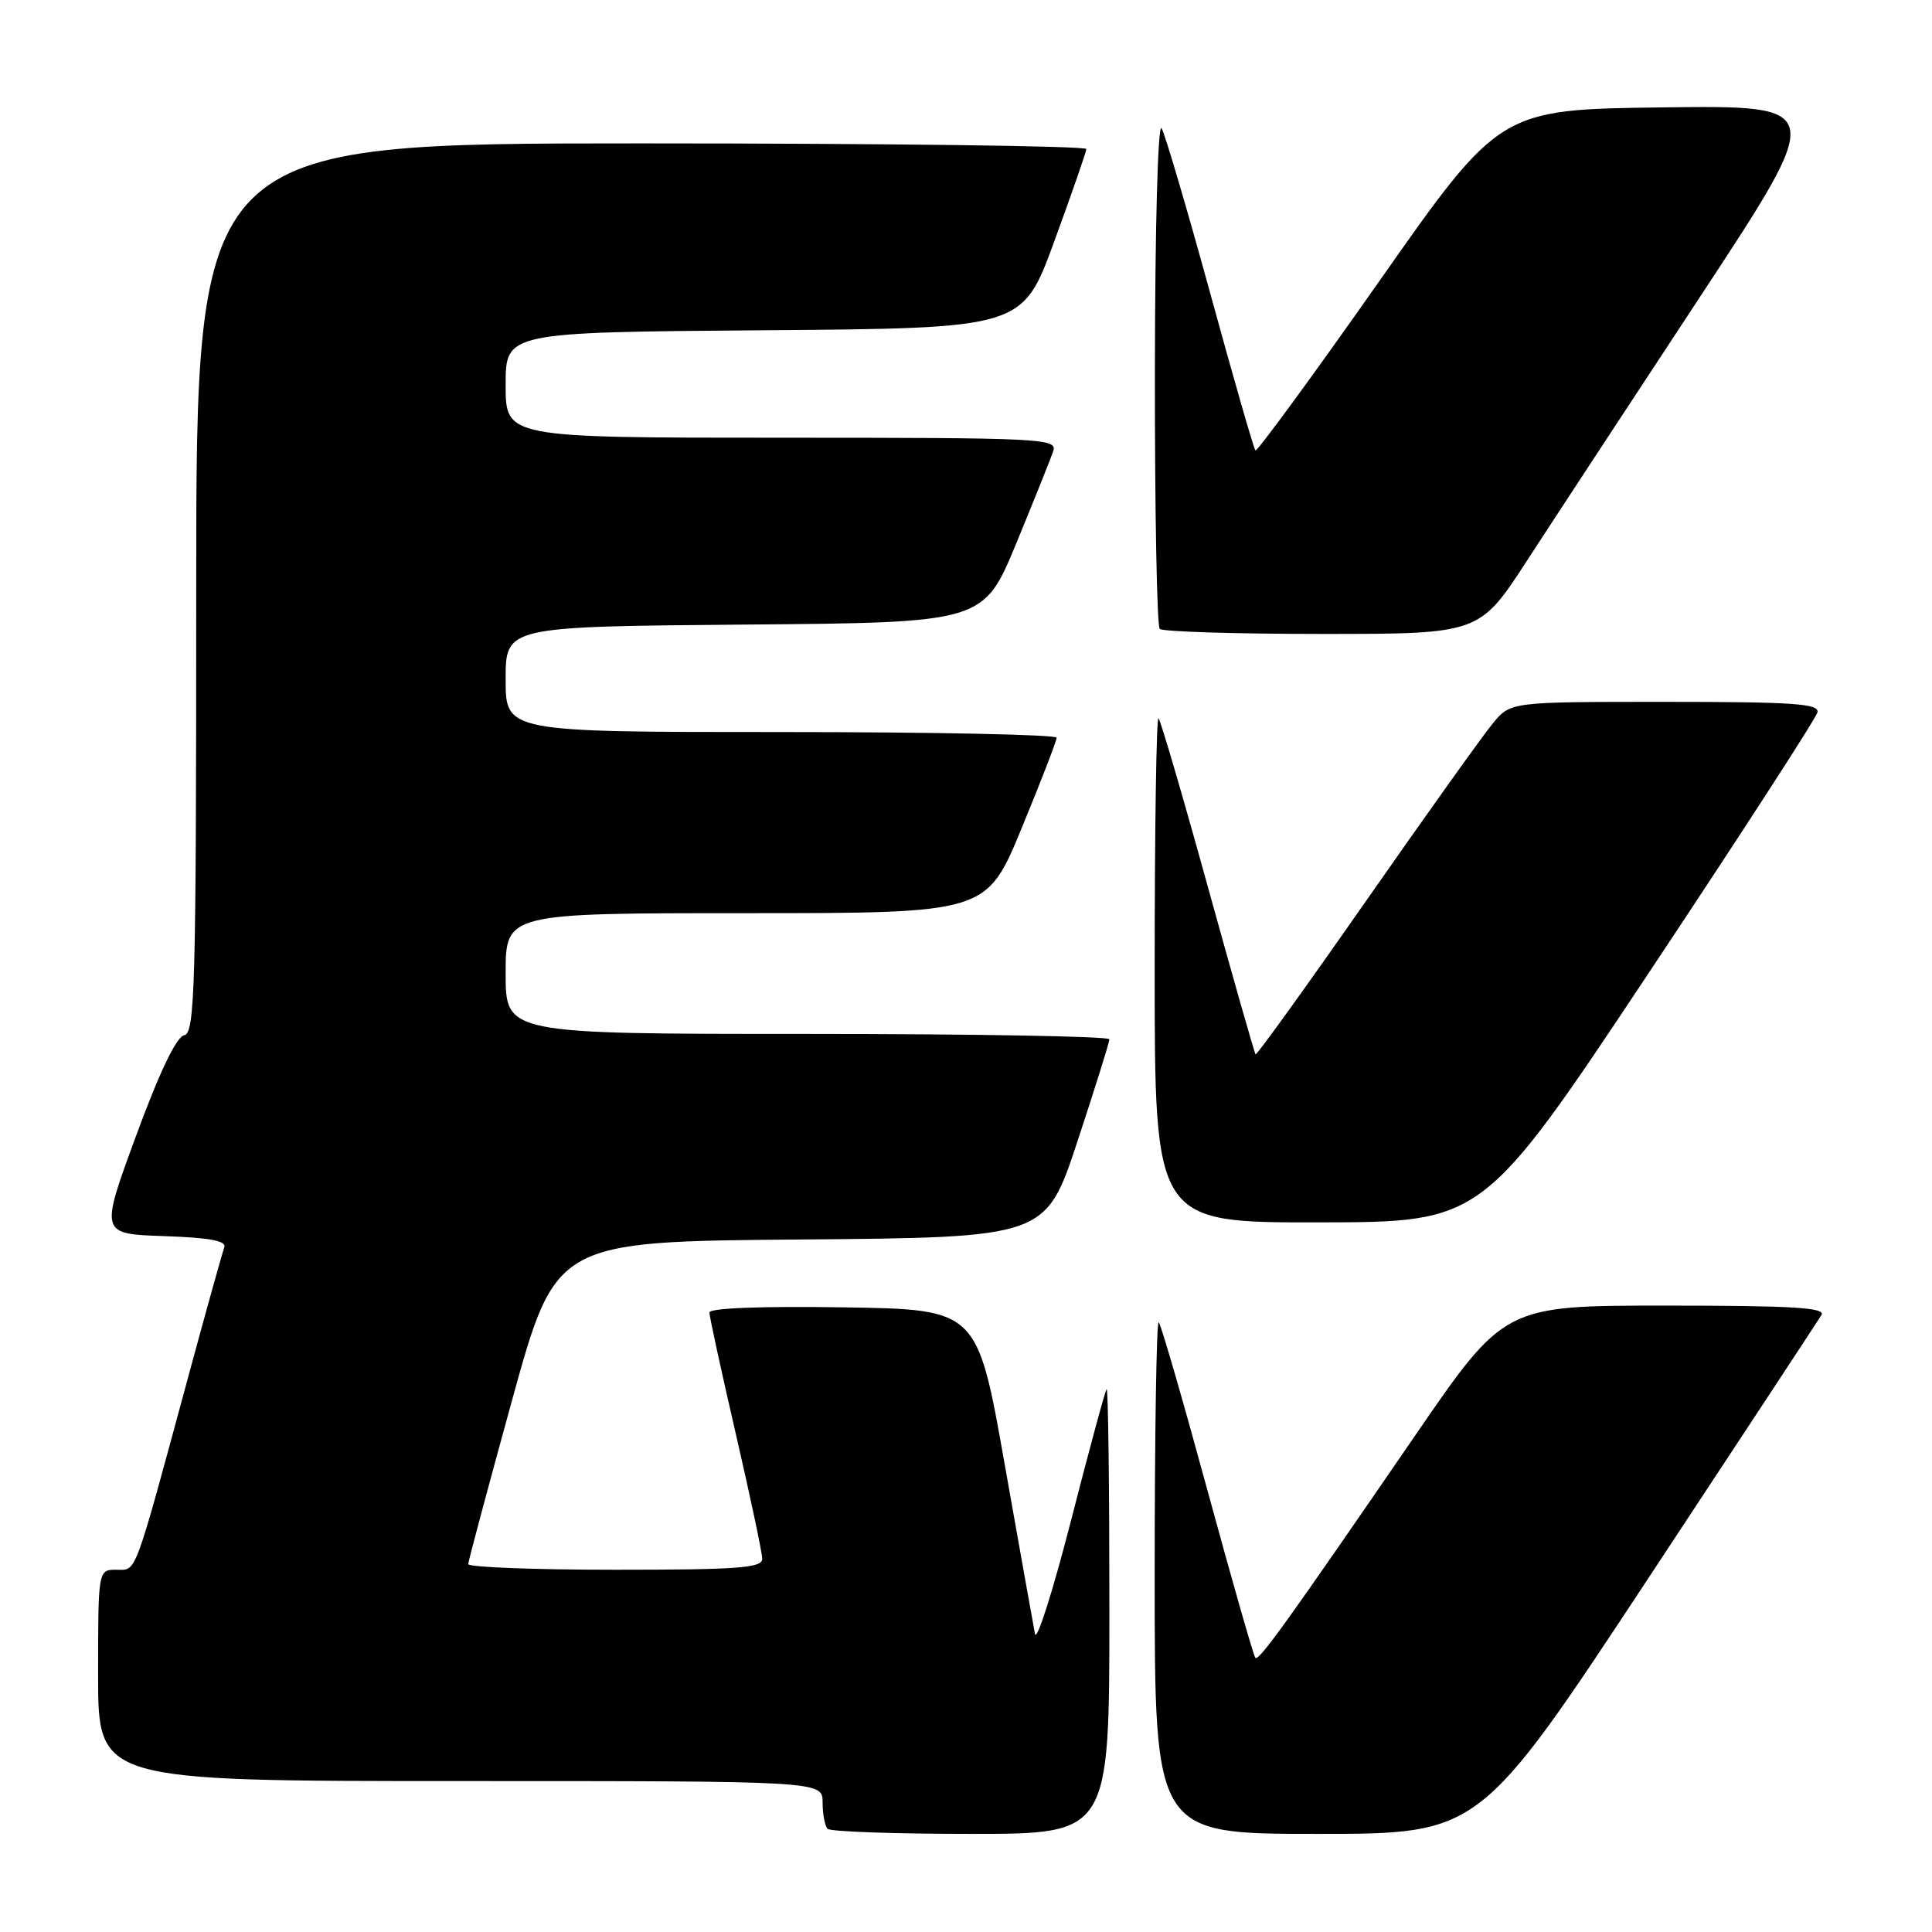 <?xml version="1.0" encoding="UTF-8" standalone="no"?>
<!DOCTYPE svg PUBLIC "-//W3C//DTD SVG 1.1//EN" "http://www.w3.org/Graphics/SVG/1.1/DTD/svg11.dtd" >
<svg xmlns="http://www.w3.org/2000/svg" xmlns:xlink="http://www.w3.org/1999/xlink" version="1.1" viewBox="0 0 256 256">
 <g >
 <path fill="currentColor"
d=" M 147.00 213.33 C 147.00 197.02 146.84 183.85 146.63 184.08 C 146.43 184.31 144.31 192.15 141.91 201.50 C 139.51 210.85 137.36 217.60 137.14 216.50 C 136.93 215.40 135.12 205.28 133.12 194.00 C 129.50 173.50 129.50 173.50 111.75 173.23 C 100.87 173.06 94.00 173.33 94.00 173.91 C 94.00 174.44 95.58 181.68 97.50 190.00 C 99.42 198.32 101.00 205.77 101.00 206.56 C 101.00 207.76 97.79 208.00 81.50 208.00 C 70.78 208.00 62.02 207.66 62.04 207.25 C 62.06 206.84 64.68 197.05 67.86 185.50 C 73.65 164.50 73.65 164.50 106.11 164.24 C 138.57 163.97 138.57 163.97 142.78 151.20 C 145.10 144.17 147.00 138.10 147.00 137.71 C 147.00 137.32 129.00 137.00 107.00 137.00 C 67.00 137.00 67.00 137.00 67.00 129.00 C 67.00 121.00 67.00 121.00 98.86 121.00 C 130.72 121.00 130.72 121.00 135.37 109.75 C 137.92 103.56 140.01 98.16 140.01 97.75 C 140.00 97.34 123.58 97.00 103.50 97.00 C 67.00 97.00 67.00 97.00 67.00 90.01 C 67.00 83.03 67.00 83.03 98.66 82.76 C 130.31 82.50 130.31 82.50 134.66 72.00 C 137.04 66.22 139.25 60.71 139.57 59.75 C 140.10 58.10 137.94 58.00 103.57 58.00 C 67.00 58.00 67.00 58.00 67.00 51.01 C 67.00 44.03 67.00 44.03 101.24 43.76 C 135.48 43.50 135.48 43.50 139.69 32.00 C 142.00 25.68 143.92 20.16 143.95 19.75 C 143.98 19.34 117.45 19.00 85.00 19.00 C 26.00 19.00 26.00 19.00 26.00 77.93 C 26.00 131.07 25.84 136.89 24.40 137.18 C 23.37 137.39 21.13 142.06 18.03 150.50 C 13.25 163.50 13.25 163.50 21.72 163.79 C 27.84 164.00 30.05 164.42 29.72 165.29 C 29.47 165.96 27.37 173.47 25.06 182.00 C 17.64 209.38 18.15 208.00 15.43 208.00 C 13.00 208.00 13.00 208.00 13.00 222.00 C 13.00 236.00 13.00 236.00 61.00 236.00 C 109.00 236.00 109.00 236.00 109.00 238.83 C 109.00 240.39 109.30 241.97 109.67 242.33 C 110.03 242.70 118.58 243.00 128.67 243.00 C 147.00 243.00 147.00 243.00 147.00 213.33 Z  M 218.33 209.25 C 230.57 190.69 240.93 174.94 241.35 174.25 C 241.96 173.27 237.58 173.00 220.72 173.00 C 199.33 173.00 199.33 173.00 187.49 190.25 C 170.44 215.09 166.81 220.14 166.34 219.67 C 166.11 219.44 163.26 209.46 160.00 197.50 C 156.74 185.54 153.84 175.50 153.54 175.21 C 153.24 174.91 153.00 190.04 153.00 208.83 C 153.00 243.00 153.00 243.00 174.53 243.00 C 196.07 243.00 196.07 243.00 218.33 209.25 Z  M 218.50 128.87 C 230.60 110.67 240.65 95.16 240.82 94.39 C 241.09 93.24 237.66 93.00 220.66 93.00 C 200.18 93.00 200.18 93.00 197.84 95.81 C 196.55 97.35 189.01 107.92 181.07 119.29 C 173.13 130.67 166.52 139.85 166.37 139.71 C 166.23 139.56 163.39 129.60 160.06 117.56 C 156.74 105.53 153.79 95.46 153.51 95.18 C 153.23 94.90 153.00 109.82 153.00 128.33 C 153.00 162.00 153.00 162.00 174.75 161.97 C 196.50 161.95 196.50 161.95 218.50 128.87 Z  M 202.36 74.25 C 205.84 68.89 216.18 53.13 225.33 39.23 C 241.96 13.96 241.96 13.96 220.35 14.23 C 198.73 14.50 198.73 14.50 182.74 37.29 C 173.94 49.82 166.56 59.89 166.35 59.68 C 166.13 59.46 163.44 50.11 160.37 38.89 C 157.29 27.68 154.39 17.82 153.92 17.00 C 153.43 16.14 153.05 29.89 153.03 49.08 C 153.01 67.55 153.30 82.97 153.67 83.33 C 154.03 83.70 163.72 84.00 175.18 84.00 C 196.03 84.00 196.03 84.00 202.36 74.25 Z "/>
</g>
</svg>